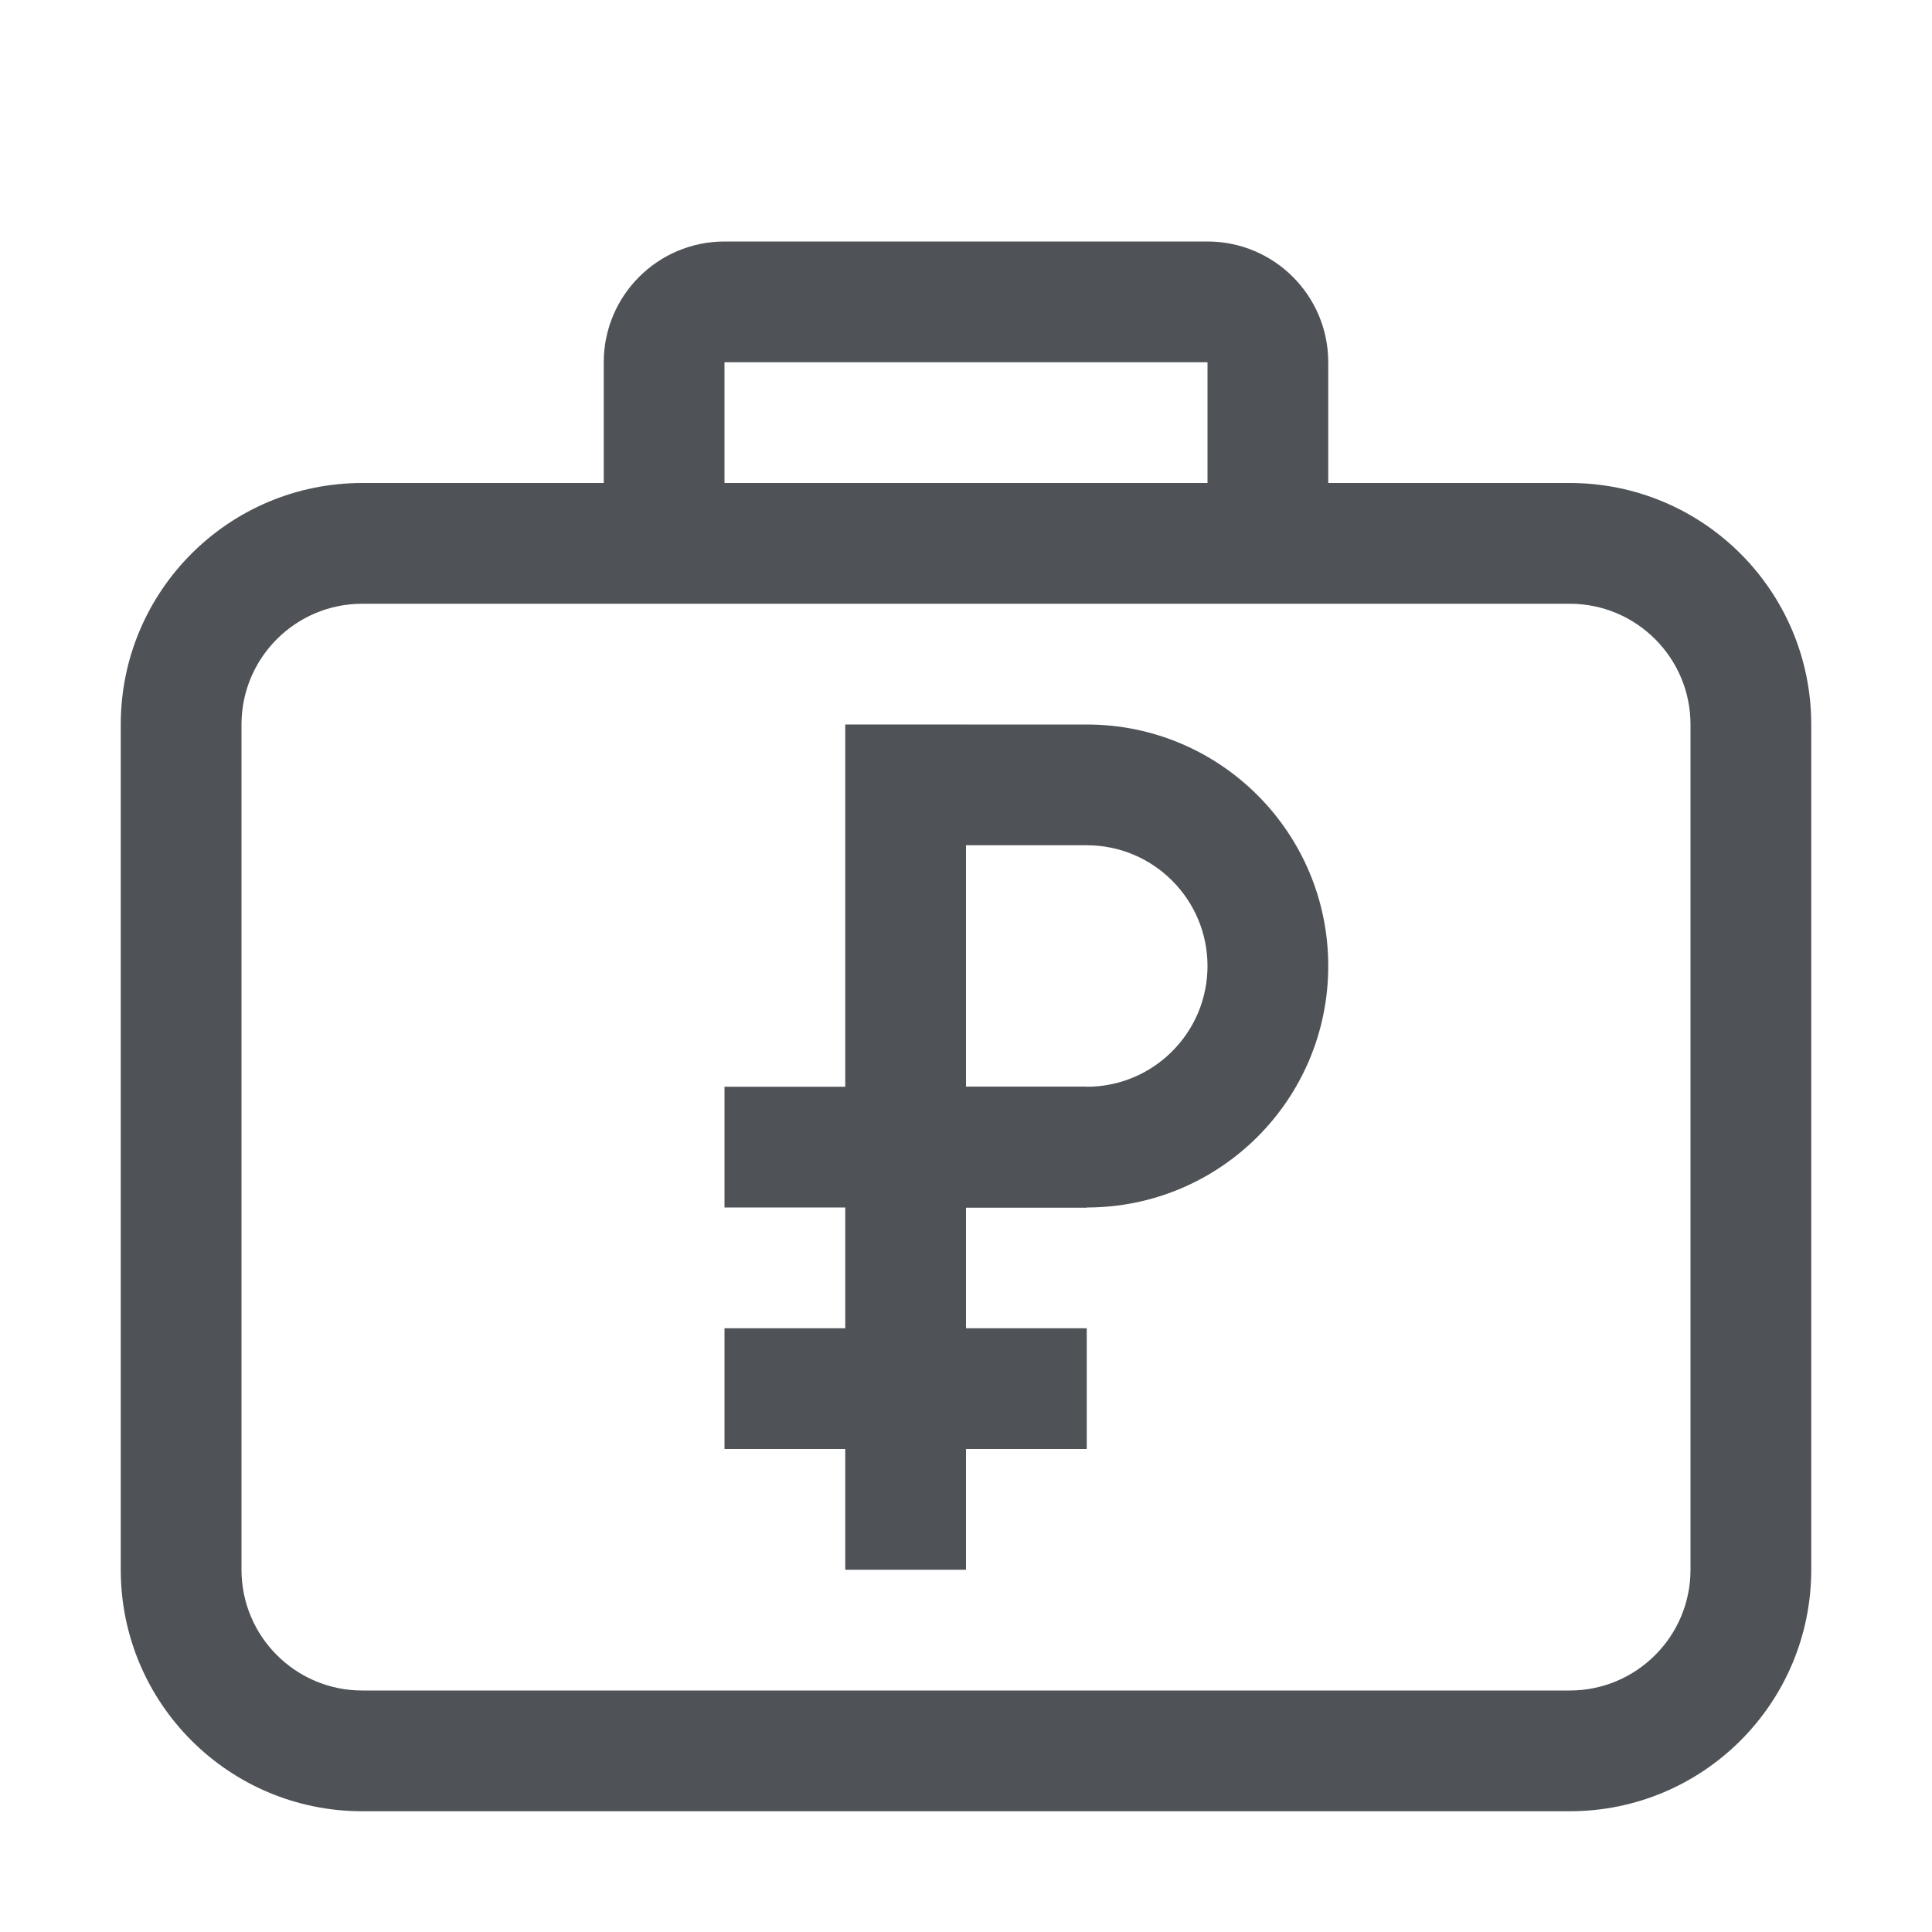 <svg width="16" height="16" viewBox="0 0 16 16" fill="none" xmlns="http://www.w3.org/2000/svg">
<path d="M7 6H8V9H9V10H8V11H9V12H8V13H7V12H6V11H7V10H6V9H7V6Z" fill="#4F5358"/>
<path d="M10 3V4H11V3C11 2.448 10.552 2 10 2L6 2C5.448 2 5 2.448 5 3V4H6V3L10 3Z" fill="#4F5358"/>
<path d="M8 4L3 4C1.895 4 1 4.895 1 6V13C1 14.105 1.895 15 3 15H8V14H3C2.448 14 2 13.552 2 13V6C2 5.448 2.448 5 3 5L8 5V4Z" fill="#4F5358"/>
<path d="M8 4L13 4C14.105 4 15 4.895 15 6V13C15 14.105 14.105 15 13 15H8V14H13C13.552 14 14 13.552 14 13V6C14 5.448 13.552 5 13 5L8 5V4Z" fill="#4F5358"/>
<path d="M8 10H9C10.105 10 11 9.105 11 8C11 6.895 10.105 6 9 6H8V7H9C9.552 7 10 7.448 10 8C10 8.552 9.552 9 9 9H8V10Z" fill="#4F5358"/>
</svg>
